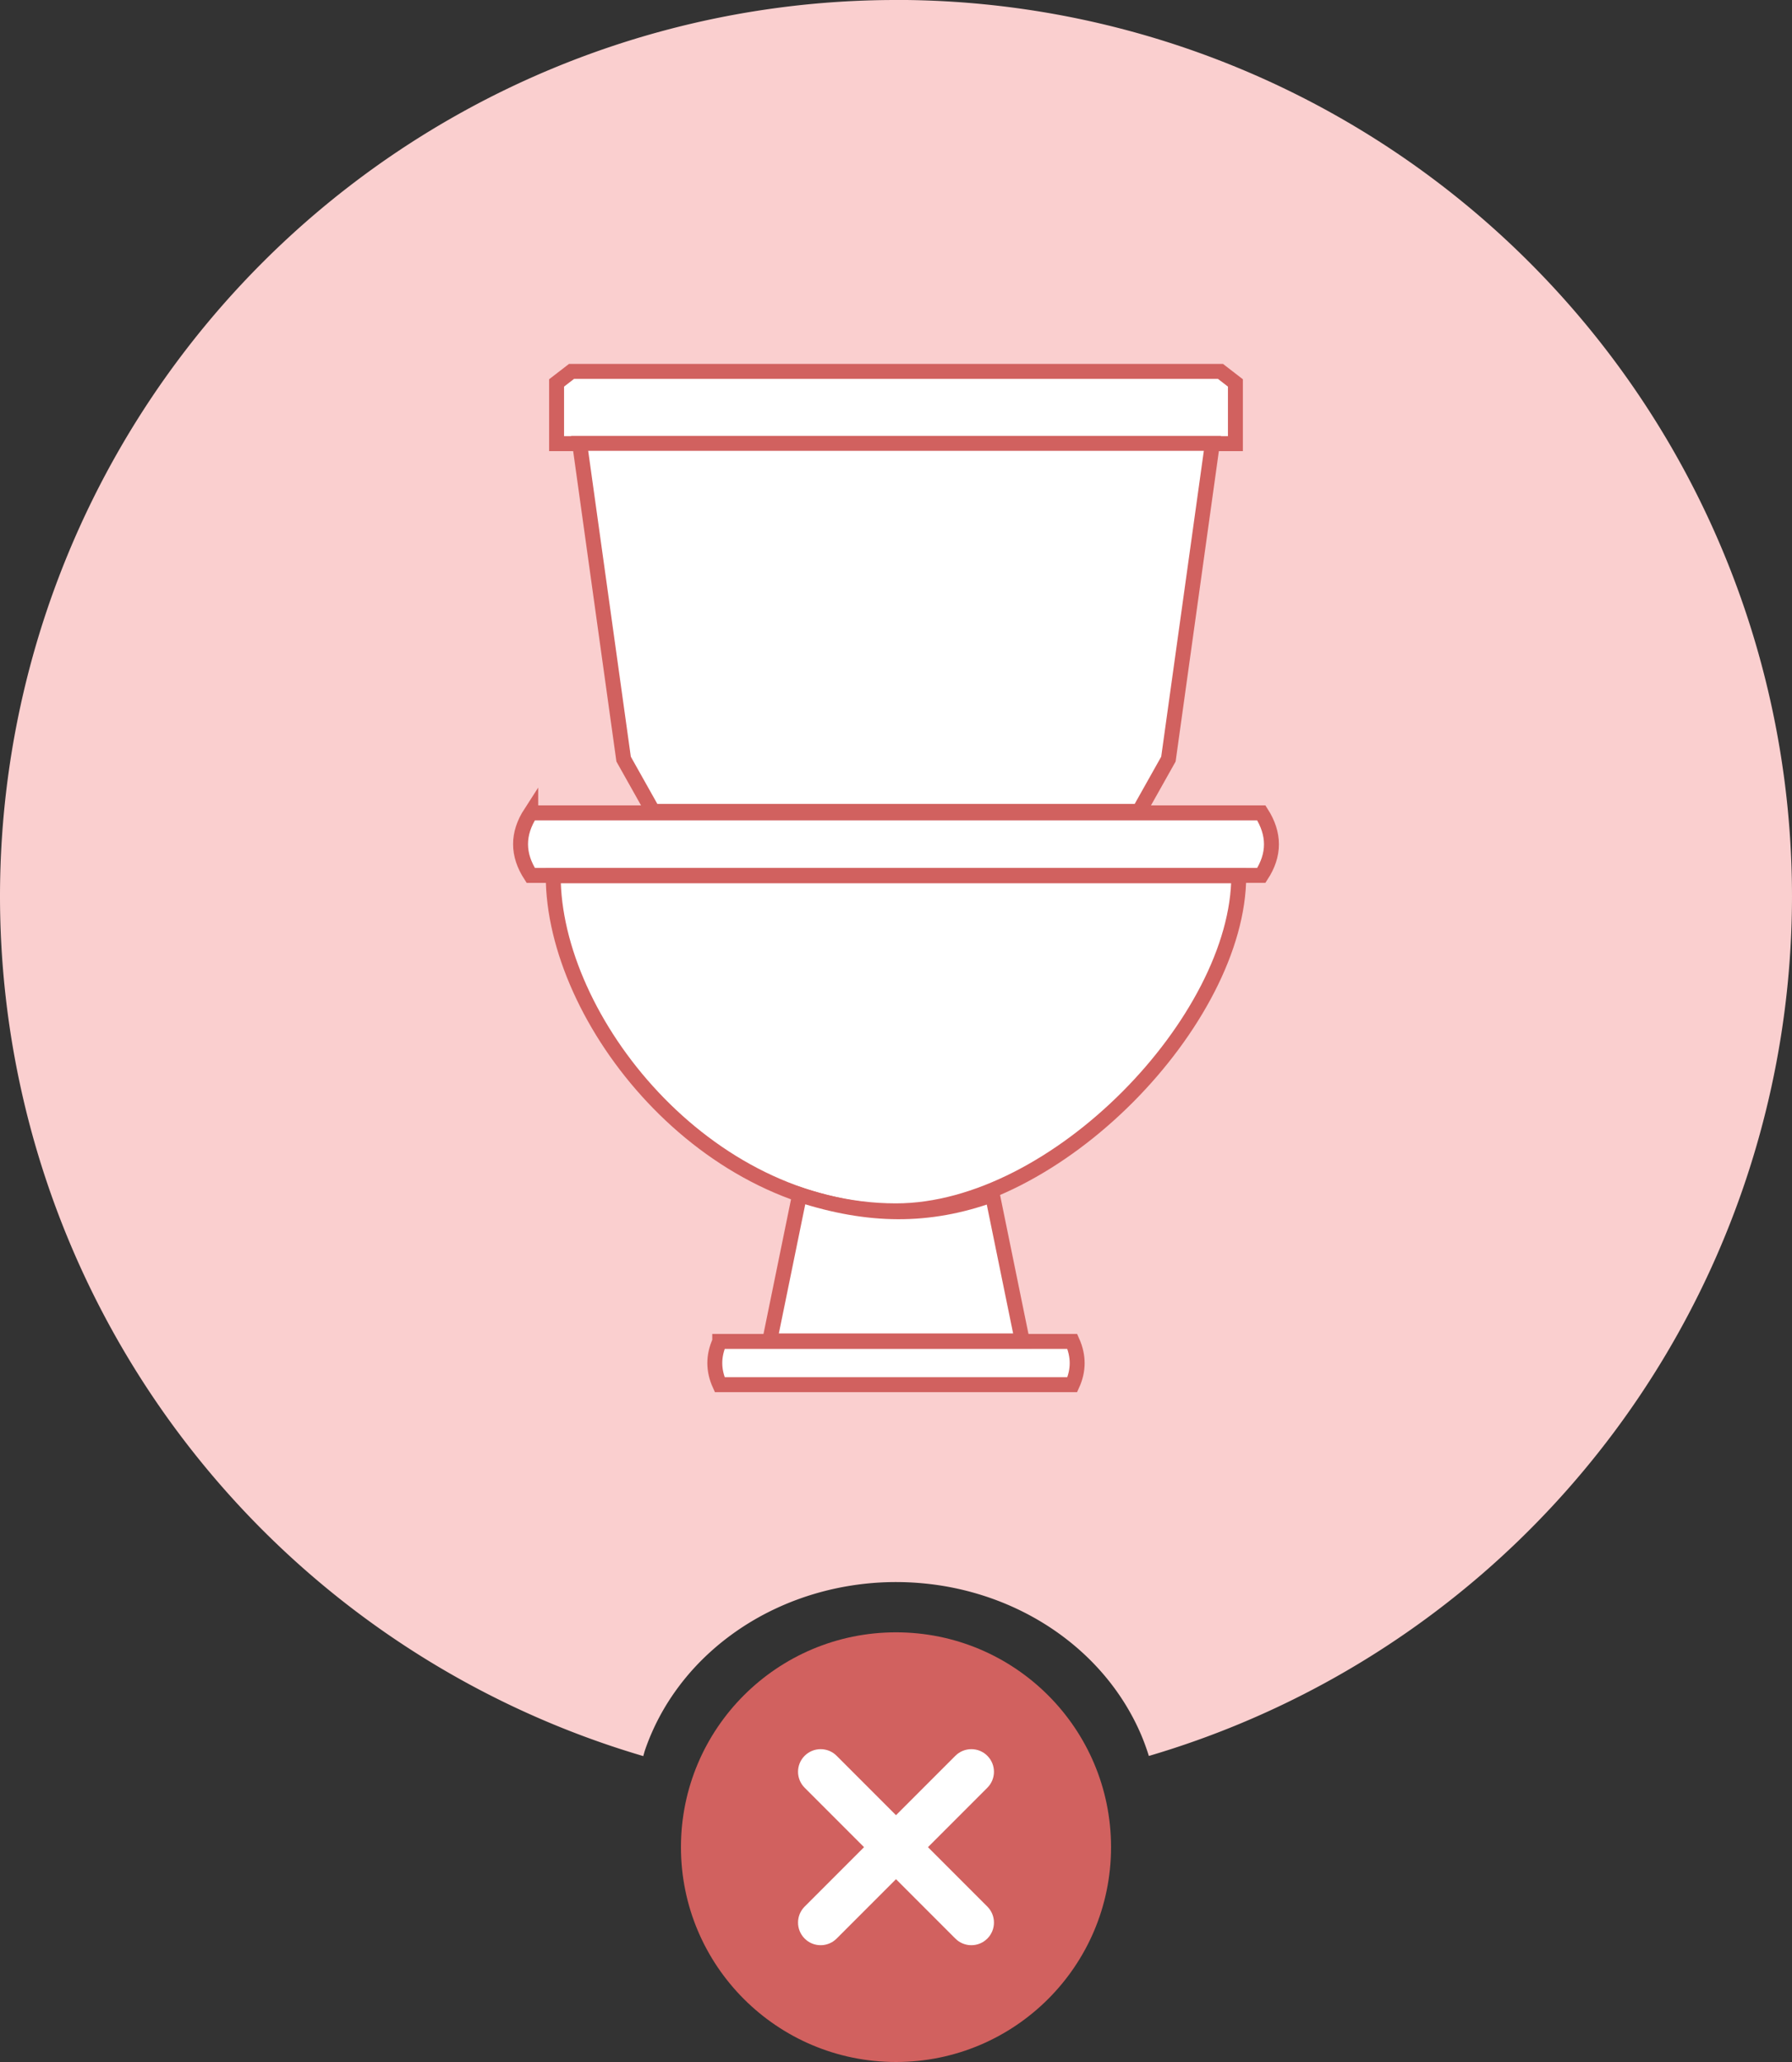 <?xml version="1.0" encoding="UTF-8" standalone="no"?>
<!-- Created with Inkscape (http://www.inkscape.org/) -->

<svg
   xmlns:osb="http://www.openswatchbook.org/uri/2009/osb"
   xmlns:dc="http://purl.org/dc/elements/1.1/"
   xmlns:cc="http://creativecommons.org/ns#"
   xmlns:rdf="http://www.w3.org/1999/02/22-rdf-syntax-ns#"
   xmlns:svg="http://www.w3.org/2000/svg"
   xmlns="http://www.w3.org/2000/svg"
   xmlns:xlink="http://www.w3.org/1999/xlink"
   xmlns:sodipodi="http://sodipodi.sourceforge.net/DTD/sodipodi-0.dtd"
   xmlns:inkscape="http://www.inkscape.org/namespaces/inkscape"
   width="60"
   height="69"
   viewBox="0 0 60 69"
   version="1.1"
   id="svg8"
   inkscape:version="0.92.4 (5da689c313, 2019-01-14)"
   sodipodi:docname="wc_icon_busy.svg">
  <rect x="0" y="0" width="60" height="69" fill="#333333" stroke="none"/>
  <defs
     id="defs2">
    <linearGradient
       id="linearGradient4816"
       osb:paint="solid">
      <stop
         style="stop-color:#c5fccf;stop-opacity:1;"
         offset="0"
         id="stop4814" />
    </linearGradient>
    <linearGradient
       id="linearGradient4810"
       osb:paint="solid">
      <stop
         style="stop-color:#facfcf;stop-opacity:1;"
         offset="0"
         id="stop4808" />
    </linearGradient>
    <linearGradient
       id="linearGradient4788"
       osb:paint="solid">
      <stop
         style="stop-color:#038056;stop-opacity:1;"
         offset="0"
         id="stop4786" />
    </linearGradient>
    <linearGradient
       id="linearGradient4681"
       osb:paint="solid">
      <stop
         style="stop-color:#000000;stop-opacity:1;"
         offset="0"
         id="stop4679" />
    </linearGradient>
    <linearGradient
       id="linearGradient4674"
       osb:paint="solid">
      <stop
         style="stop-color:#000000;stop-opacity:1;"
         offset="0"
         id="stop4672" />
    </linearGradient>
    <linearGradient
       id="linearGradient4668"
       osb:paint="solid">
      <stop
         style="stop-color:#d1615f;stop-opacity:1;"
         offset="0"
         id="stop4666" />
    </linearGradient>
    <linearGradient
       id="linearGradient4662"
       osb:paint="solid">
      <stop
         style="stop-color:#000000;stop-opacity:1;"
         offset="0"
         id="stop4660" />
    </linearGradient>
    <linearGradient
       id="linearGradient4620"
       osb:paint="solid">
      <stop
         style="stop-color:#9c0000;stop-opacity:1;"
         offset="0"
         id="stop4618" />
    </linearGradient>
    <linearGradient
       id="linearGradient4614"
       osb:paint="solid">
      <stop
         style="stop-color:#a42828;stop-opacity:1;"
         offset="0"
         id="stop4612" />
    </linearGradient>
    <linearGradient
       id="linearGradient4588"
       osb:paint="solid">
      <stop
         style="stop-color:#ffffff;stop-opacity:1;"
         offset="0"
         id="stop4586" />
    </linearGradient>
    <linearGradient
       inkscape:collect="always"
       xlink:href="#linearGradient4588"
       id="linearGradient4590"
       x1="25.738"
       y1="290.005"
       x2="34.262"
       y2="290.005"
       gradientUnits="userSpaceOnUse"
       gradientTransform="matrix(0.77,0,0,0.77,6.914,81.491)" />
    <linearGradient
       inkscape:collect="always"
       xlink:href="#linearGradient4668"
       id="linearGradient4670"
       x1="22.8"
       y1="289.811"
       x2="37.2"
       y2="289.811"
       gradientUnits="userSpaceOnUse"
       gradientTransform="translate(0,14.853)" />
    <linearGradient
       inkscape:collect="always"
       xlink:href="#linearGradient4588"
       id="linearGradient4740"
       gradientUnits="userSpaceOnUse"
       x1="17.169"
       y1="260.729"
       x2="42.793"
       y2="260.729"
       gradientTransform="translate(0.019,-3.347)" />
    <linearGradient
       inkscape:collect="always"
       xlink:href="#linearGradient4668"
       id="linearGradient4742"
       gradientUnits="userSpaceOnUse"
       x1="17.169"
       y1="260.729"
       x2="42.793"
       y2="260.729"
       gradientTransform="translate(0.019,-3.347)" />
    <linearGradient
       inkscape:collect="always"
       xlink:href="#linearGradient4588"
       id="linearGradient4744"
       gradientUnits="userSpaceOnUse"
       x1="17.169"
       y1="260.729"
       x2="42.793"
       y2="260.729"
       gradientTransform="translate(0.019,-3.347)" />
    <linearGradient
       inkscape:collect="always"
       xlink:href="#linearGradient4668"
       id="linearGradient4746"
       gradientUnits="userSpaceOnUse"
       x1="17.169"
       y1="260.729"
       x2="42.793"
       y2="260.729"
       gradientTransform="translate(0.019,-3.347)" />
    <linearGradient
       inkscape:collect="always"
       xlink:href="#linearGradient4588"
       id="linearGradient4748"
       gradientUnits="userSpaceOnUse"
       x1="17.169"
       y1="260.729"
       x2="42.793"
       y2="260.729"
       gradientTransform="translate(0.019,-3.347)" />
    <linearGradient
       inkscape:collect="always"
       xlink:href="#linearGradient4668"
       id="linearGradient4750"
       gradientUnits="userSpaceOnUse"
       x1="17.169"
       y1="260.729"
       x2="42.793"
       y2="260.729"
       gradientTransform="translate(0.019,-3.347)" />
    <linearGradient
       inkscape:collect="always"
       xlink:href="#linearGradient4588"
       id="linearGradient4752"
       gradientUnits="userSpaceOnUse"
       x1="17.169"
       y1="260.729"
       x2="42.793"
       y2="260.729"
       gradientTransform="translate(0.019,-3.347)" />
    <linearGradient
       inkscape:collect="always"
       xlink:href="#linearGradient4668"
       id="linearGradient4754"
       gradientUnits="userSpaceOnUse"
       x1="17.169"
       y1="260.729"
       x2="42.793"
       y2="260.729"
       gradientTransform="translate(0.019,-3.347)" />
    <linearGradient
       inkscape:collect="always"
       xlink:href="#linearGradient4588"
       id="linearGradient4756"
       gradientUnits="userSpaceOnUse"
       x1="17.169"
       y1="260.729"
       x2="42.793"
       y2="260.729"
       gradientTransform="translate(0.019,-3.347)" />
    <linearGradient
       inkscape:collect="always"
       xlink:href="#linearGradient4668"
       id="linearGradient4758"
       gradientUnits="userSpaceOnUse"
       x1="17.169"
       y1="260.729"
       x2="42.793"
       y2="260.729"
       gradientTransform="translate(0.019,-3.347)" />
    <linearGradient
       inkscape:collect="always"
       xlink:href="#linearGradient4588"
       id="linearGradient4760"
       gradientUnits="userSpaceOnUse"
       x1="17.169"
       y1="260.729"
       x2="42.793"
       y2="260.729"
       gradientTransform="translate(0.206,-3.347)" />
    <linearGradient
       inkscape:collect="always"
       xlink:href="#linearGradient4668"
       id="linearGradient4762"
       gradientUnits="userSpaceOnUse"
       x1="17.169"
       y1="260.729"
       x2="42.793"
       y2="260.729"
       gradientTransform="translate(0.206,-3.347)" />
  </defs>
  <sodipodi:namedview
     id="base"
     pagecolor="#ffffff"
     bordercolor="#666666"
     borderopacity="1.0"
     inkscape:pageopacity="0.0"
     inkscape:pageshadow="2"
     inkscape:zoom="11.313709"
     inkscape:cx="27.650252"
     inkscape:cy="45.286635"
     inkscape:document-units="px"
     inkscape:current-layer="layer3"
     showgrid="false"
     showguides="true"
     inkscape:guide-bbox="true"
     inkscape:window-width="2560"
     inkscape:window-height="1377"
     inkscape:window-x="-8"
     inkscape:window-y="-8"
     inkscape:window-maximized="1"
     units="px"
     height="298px"
     showborder="true"
     inkscape:showpageshadow="false"
     inkscape:pagecheckerboard="true"
     scale-x="0.176"
     viewbox-width="63" />
  <g
     inkscape:groupmode="layer"
     id="layer2"
     inkscape:label="BG Circle big busy"
     style="display:inline"
     transform="translate(0,-242.853)">
    <path
       style="fill:#facfcf;fill-opacity:1;stroke-width:0.265"
       d="M 30,242.853 A 30,30 0 0 0 0,272.853 a 30,30 0 0 0 21.539,28.764 8.802,8 0 0 1 0.052,-0.186 8.802,8 0 0 1 0.302,-0.751 8.802,8 0 0 1 0.382,-0.72 8.802,8 0 0 1 0.46,-0.682 8.802,8 0 0 1 0.532,-0.637 8.802,8 0 0 1 0.6,-0.585 8.802,8 0 0 1 0.661,-0.528 8.802,8 0 0 1 0.716,-0.466 8.802,8 0 0 1 0.763,-0.398 8.802,8 0 0 1 0.803,-0.327 8.802,8 0 0 1 0.835,-0.252 8.802,8 0 0 1 0.859,-0.175 8.802,8 0 0 1 0.873,-0.097 8.802,8 0 0 1 0.623,-0.02 8.802,8 0 0 1 0.878,0.04 8.802,8 0 0 1 0.87,0.119 8.802,8 0 0 1 0.853,0.198 8.802,8 0 0 1 0.826,0.274 8.802,8 0 0 1 0.792,0.348 8.802,8 0 0 1 0.75,0.418 8.802,8 0 0 1 0.7,0.484 8.802,8 0 0 1 0.644,0.545 8.802,8 0 0 1 0.581,0.601 8.802,8 0 0 1 0.512,0.651 8.802,8 0 0 1 0.438,0.694 8.802,8 0 0 1 0.36,0.73 8.802,8 0 0 1 0.262,0.717 30,30 0 0 0 21.534,-28.761 30,30 0 0 0 -30,-30 z"
       id="path3727"
       inkscape:connector-curvature="0" />
  </g>
  <g
     inkscape:groupmode="layer"
     id="layer3"
     inkscape:label="BG Circle small busy"
     style="display:inline;opacity:1"
     transform="translate(0,-242.853)">
    <ellipse
       style="fill:url(#linearGradient4670);fill-opacity:1;stroke-width:0.292"
       id="path3738"
       cx="30"
       cy="304.664"
       rx="7.2"
       ry="7.189" />
  </g>
  <g
     inkscape:groupmode="layer"
     id="layer6"
     inkscape:label="Cross"
     style="display:inline"
     transform="translate(0,-242.853)">
    <path
       id="path4565"
       d="m 33.058,302.676 -1.988,1.988 1.988,1.988 c 0.296,0.296 0.296,0.775 0,1.071 -0.148,0.148 -0.341,0.222 -0.535,0.222 -0.194,0 -0.388,-0.074 -0.535,-0.222 l -1.988,-1.988 -1.988,1.988 c -0.148,0.148 -0.341,0.222 -0.535,0.222 -0.194,0 -0.387,-0.074 -0.535,-0.222 -0.296,-0.296 -0.296,-0.775 0,-1.071 l 1.988,-1.988 -1.988,-1.988 c -0.296,-0.296 -0.296,-0.775 0,-1.07 0.296,-0.295 0.775,-0.295 1.07,0 l 1.988,1.988 1.988,-1.988 c 0.296,-0.295 0.775,-0.295 1.07,0 0.296,0.296 0.296,0.775 1.13e-4,1.07 z"
       inkscape:connector-curvature="0"
       style="fill:url(#linearGradient4590);fill-opacity:1;stroke:none;stroke-width:0.019" />
  </g>
  <g
     inkscape:groupmode="layer"
     id="layer8"
     inkscape:label="Toilet"
     style="display:inline"
     transform="translate(0,-242.853)">
    <g
       id="g4776"
       transform="translate(0,14.853)">
      <path
         sodipodi:nodetypes="ccccccc"
         inkscape:connector-curvature="0"
         id="path4610"
         d="m 18.636,242.846 v -2.032 l 0.5,-0.386 h 21.728 l 0.5,0.386 v 2.032 z"
         style="fill:url(#linearGradient4740);fill-opacity:1;stroke:url(#linearGradient4742);stroke-width:0.5;stroke-linecap:butt;stroke-linejoin:miter;stroke-miterlimit:4;stroke-dasharray:none;stroke-opacity:1" />
      <path
         sodipodi:nodetypes="ccccccc"
         inkscape:connector-curvature="0"
         id="path4626"
         d="m 19.407,242.836 1.473,10.566 0.983,1.749 h 16.275 l 0.983,-1.749 1.473,-10.566 z"
         style="fill:url(#linearGradient4744);fill-opacity:1;stroke:url(#linearGradient4746);stroke-width:0.5;stroke-linecap:butt;stroke-linejoin:miter;stroke-miterlimit:4;stroke-dasharray:none;stroke-opacity:1" />
      <path
         sodipodi:nodetypes="ccccc"
         inkscape:connector-curvature="0"
         id="path4628"
         d="m 17.77,255.201 h 24.462 c 0.453,0.708 0.451,1.401 0,2.092 l -24.462,2.1e-4 c -0.453,-0.698 -0.456,-1.389 0,-2.093 z"
         style="display:inline;fill:url(#linearGradient4748);fill-opacity:1;stroke:url(#linearGradient4750);stroke-width:0.5;stroke-linecap:butt;stroke-linejoin:miter;stroke-miterlimit:4;stroke-dasharray:none;stroke-opacity:1" />
      <path
         sodipodi:nodetypes="cccc"
         inkscape:connector-curvature="0"
         id="path4633"
         d="m 18.523,257.306 h 22.953 c 0,4.804 -6.106,11.212 -11.477,11.212 -6.4,0 -11.476,-6.399 -11.476,-11.212 z"
         style="fill:url(#linearGradient4752);fill-opacity:1;stroke:url(#linearGradient4754);stroke-width:0.5;stroke-linecap:butt;stroke-linejoin:miter;stroke-miterlimit:4;stroke-dasharray:none;stroke-opacity:1" />
      <path
         sodipodi:nodetypes="ccccc"
         inkscape:connector-curvature="0"
         id="path4628-6"
         d="m 24.098,272.887 h 11.804 c 0.219,0.49 0.218,0.97 0,1.448 l -11.804,1.5e-4 c -0.219,-0.483 -0.22,-0.961 0,-1.448 z"
         style="display:inline;fill:url(#linearGradient4756);fill-opacity:1;stroke:url(#linearGradient4758);stroke-width:0.5;stroke-linecap:butt;stroke-linejoin:miter;stroke-miterlimit:4;stroke-dasharray:none;stroke-opacity:1" />
      <path
         sodipodi:nodetypes="ccccc"
         inkscape:connector-curvature="0"
         id="path4650"
         d="m 26.772,267.978 c 2.301,0.745 4.315,0.776 6.455,0 l 1.001,4.893 h -8.457 z"
         style="fill:url(#linearGradient4760);fill-opacity:1;stroke:url(#linearGradient4762);stroke-width:0.5;stroke-linecap:butt;stroke-linejoin:miter;stroke-miterlimit:4;stroke-dasharray:none;stroke-opacity:1" />
    </g>
  </g>
  <g
     id="g4567"
     transform="matrix(0.024,0,0,0.024,25.693,42.89)" />
</svg>
